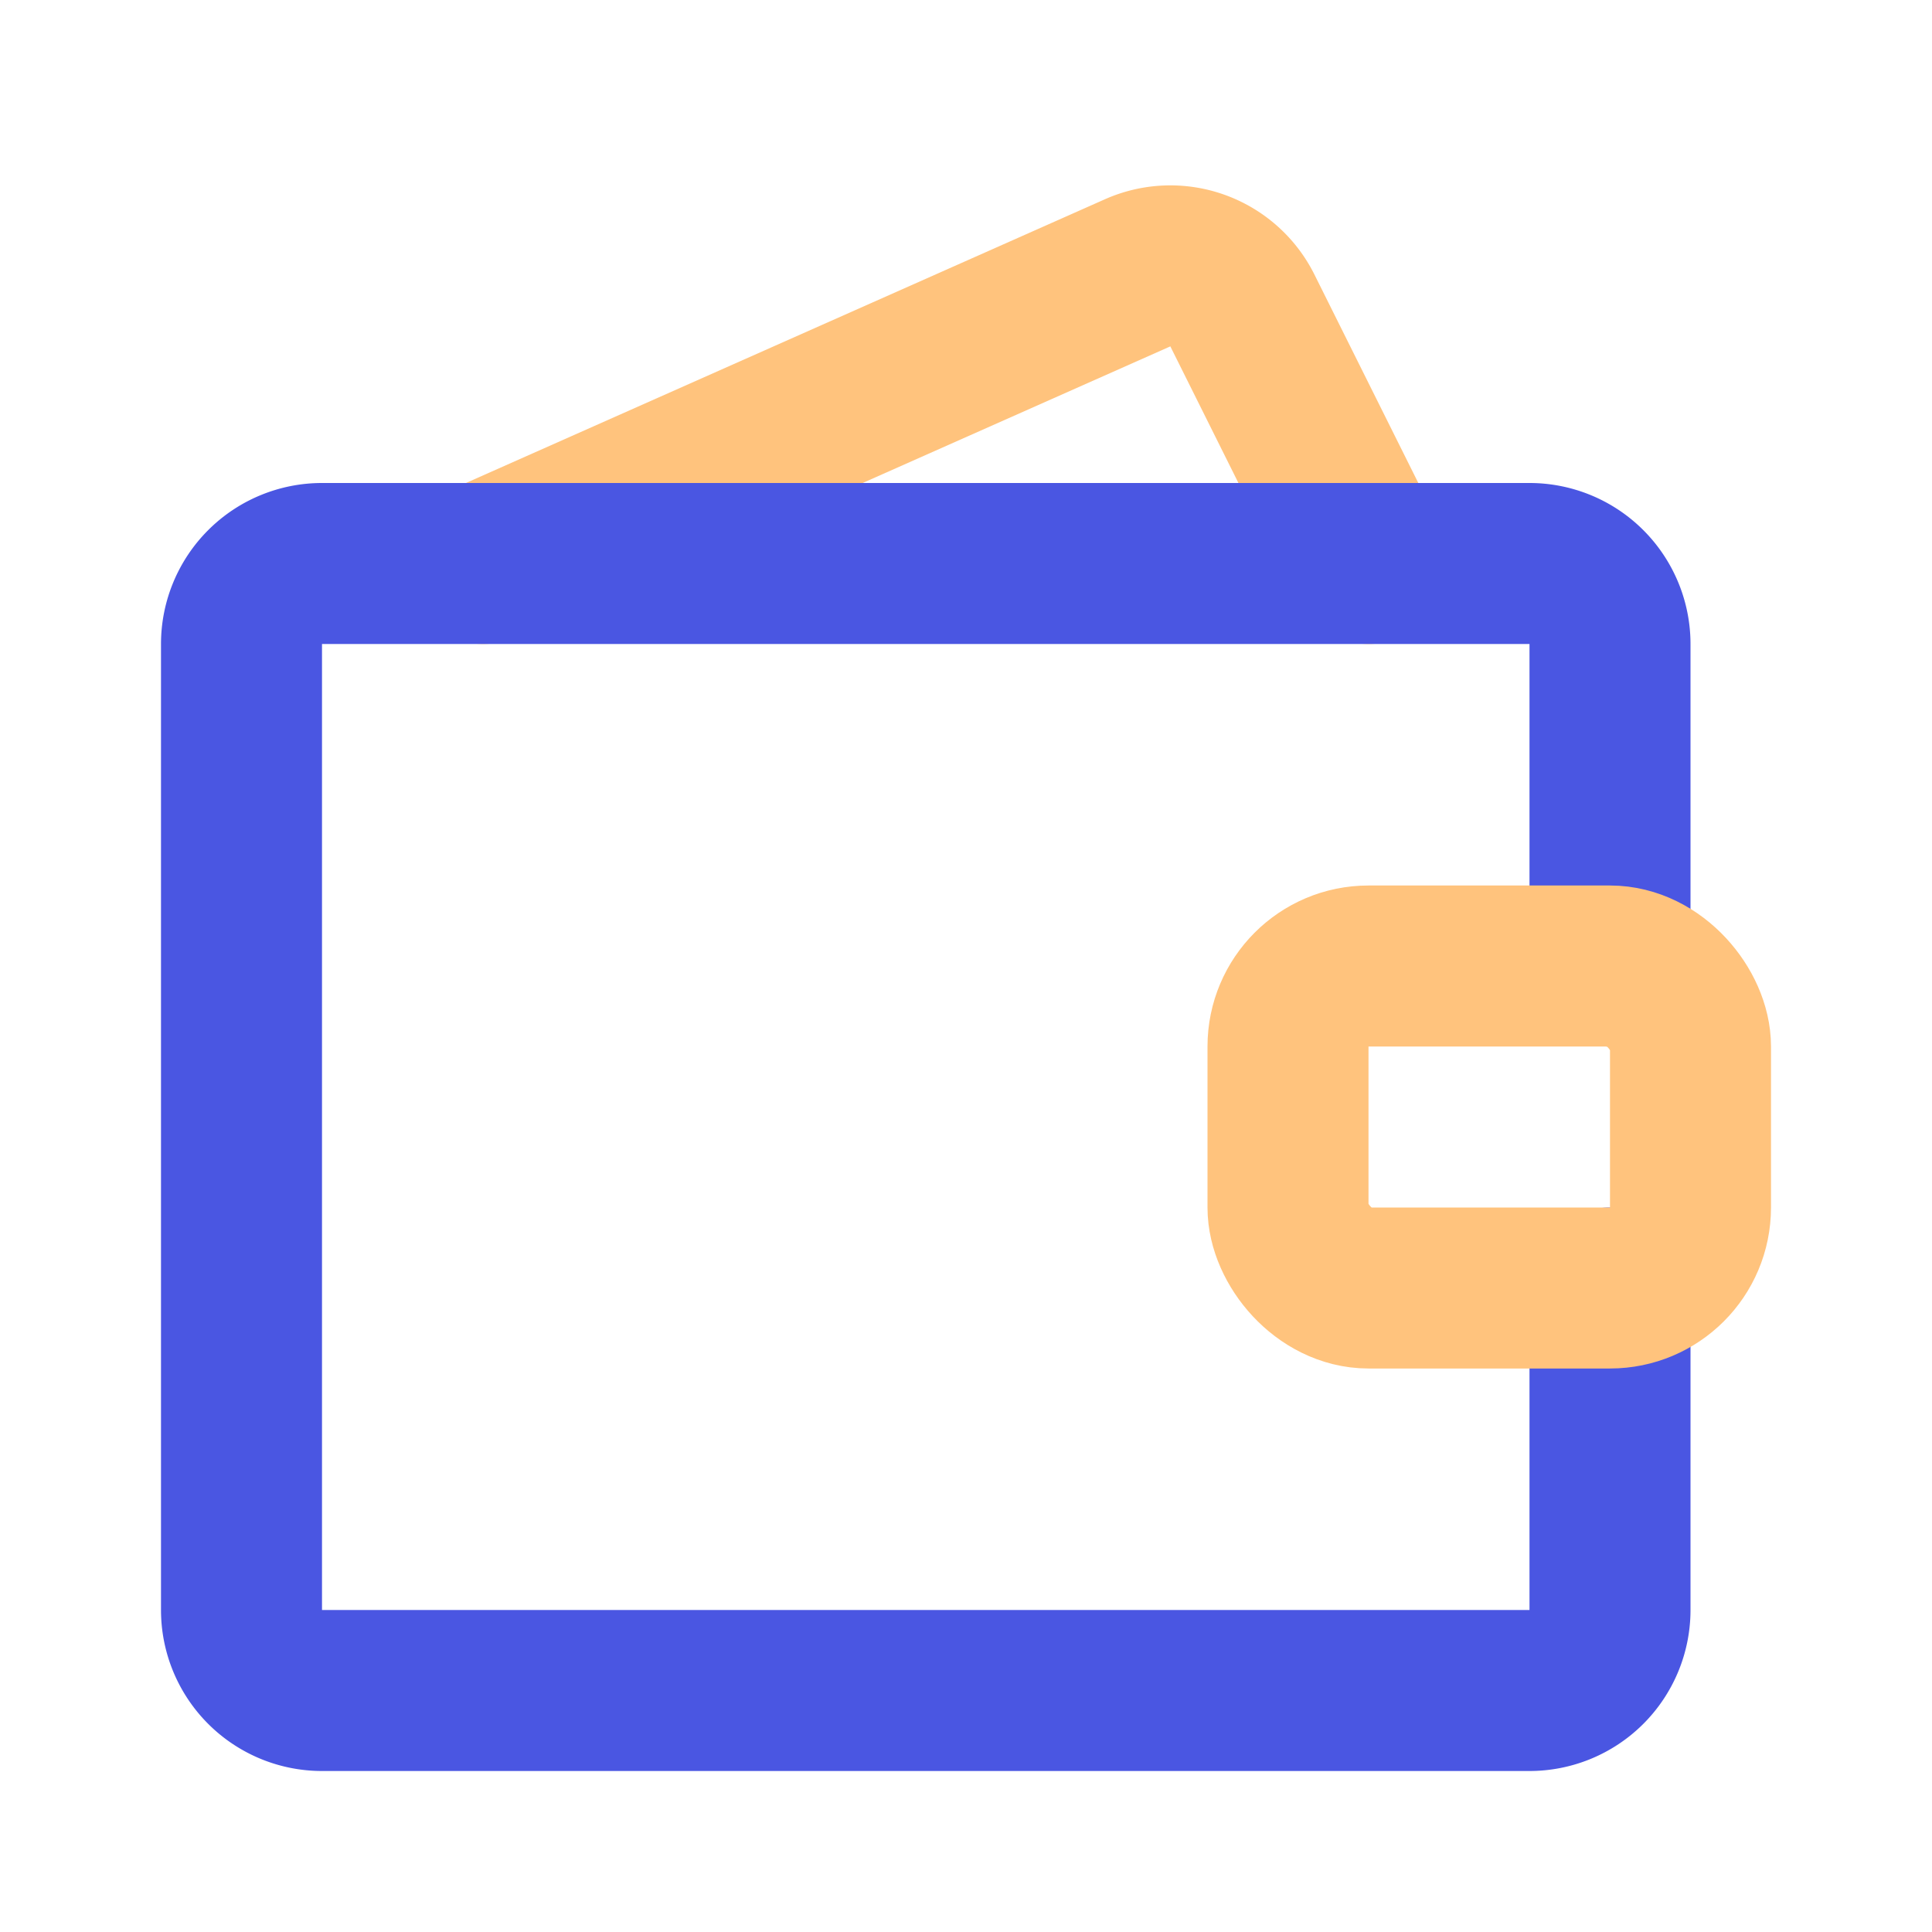 <svg class="icon line-color" width="32" height="32" id="wallet-alt" data-name="Line Color" xmlns="http://www.w3.org/2000/svg" viewBox="0 0 24 24"><path id="secondary" d="M6,7l8.13-3.61a1,1,0,0,1,1.3.46L17,7" style="fill: none; stroke: rgb(255, 195, 125); stroke-linecap: round; stroke-linejoin: round; stroke-width: 2;"></path><path id="primary" d="M20,16v4a1,1,0,0,1-1,1H4a1,1,0,0,1-1-1V8A1,1,0,0,1,4,7H19a1,1,0,0,1,1,1v4" style="fill: none; stroke: rgb(74, 86, 226); stroke-linecap: round; stroke-linejoin: round; stroke-width: 2;"></path><rect id="secondary-2" data-name="secondary" x="16" y="12" width="5" height="4" rx="1" style="fill: none; stroke: rgb(255, 195, 125); stroke-linecap: round; stroke-linejoin: round; stroke-width: 2;"></rect></svg>